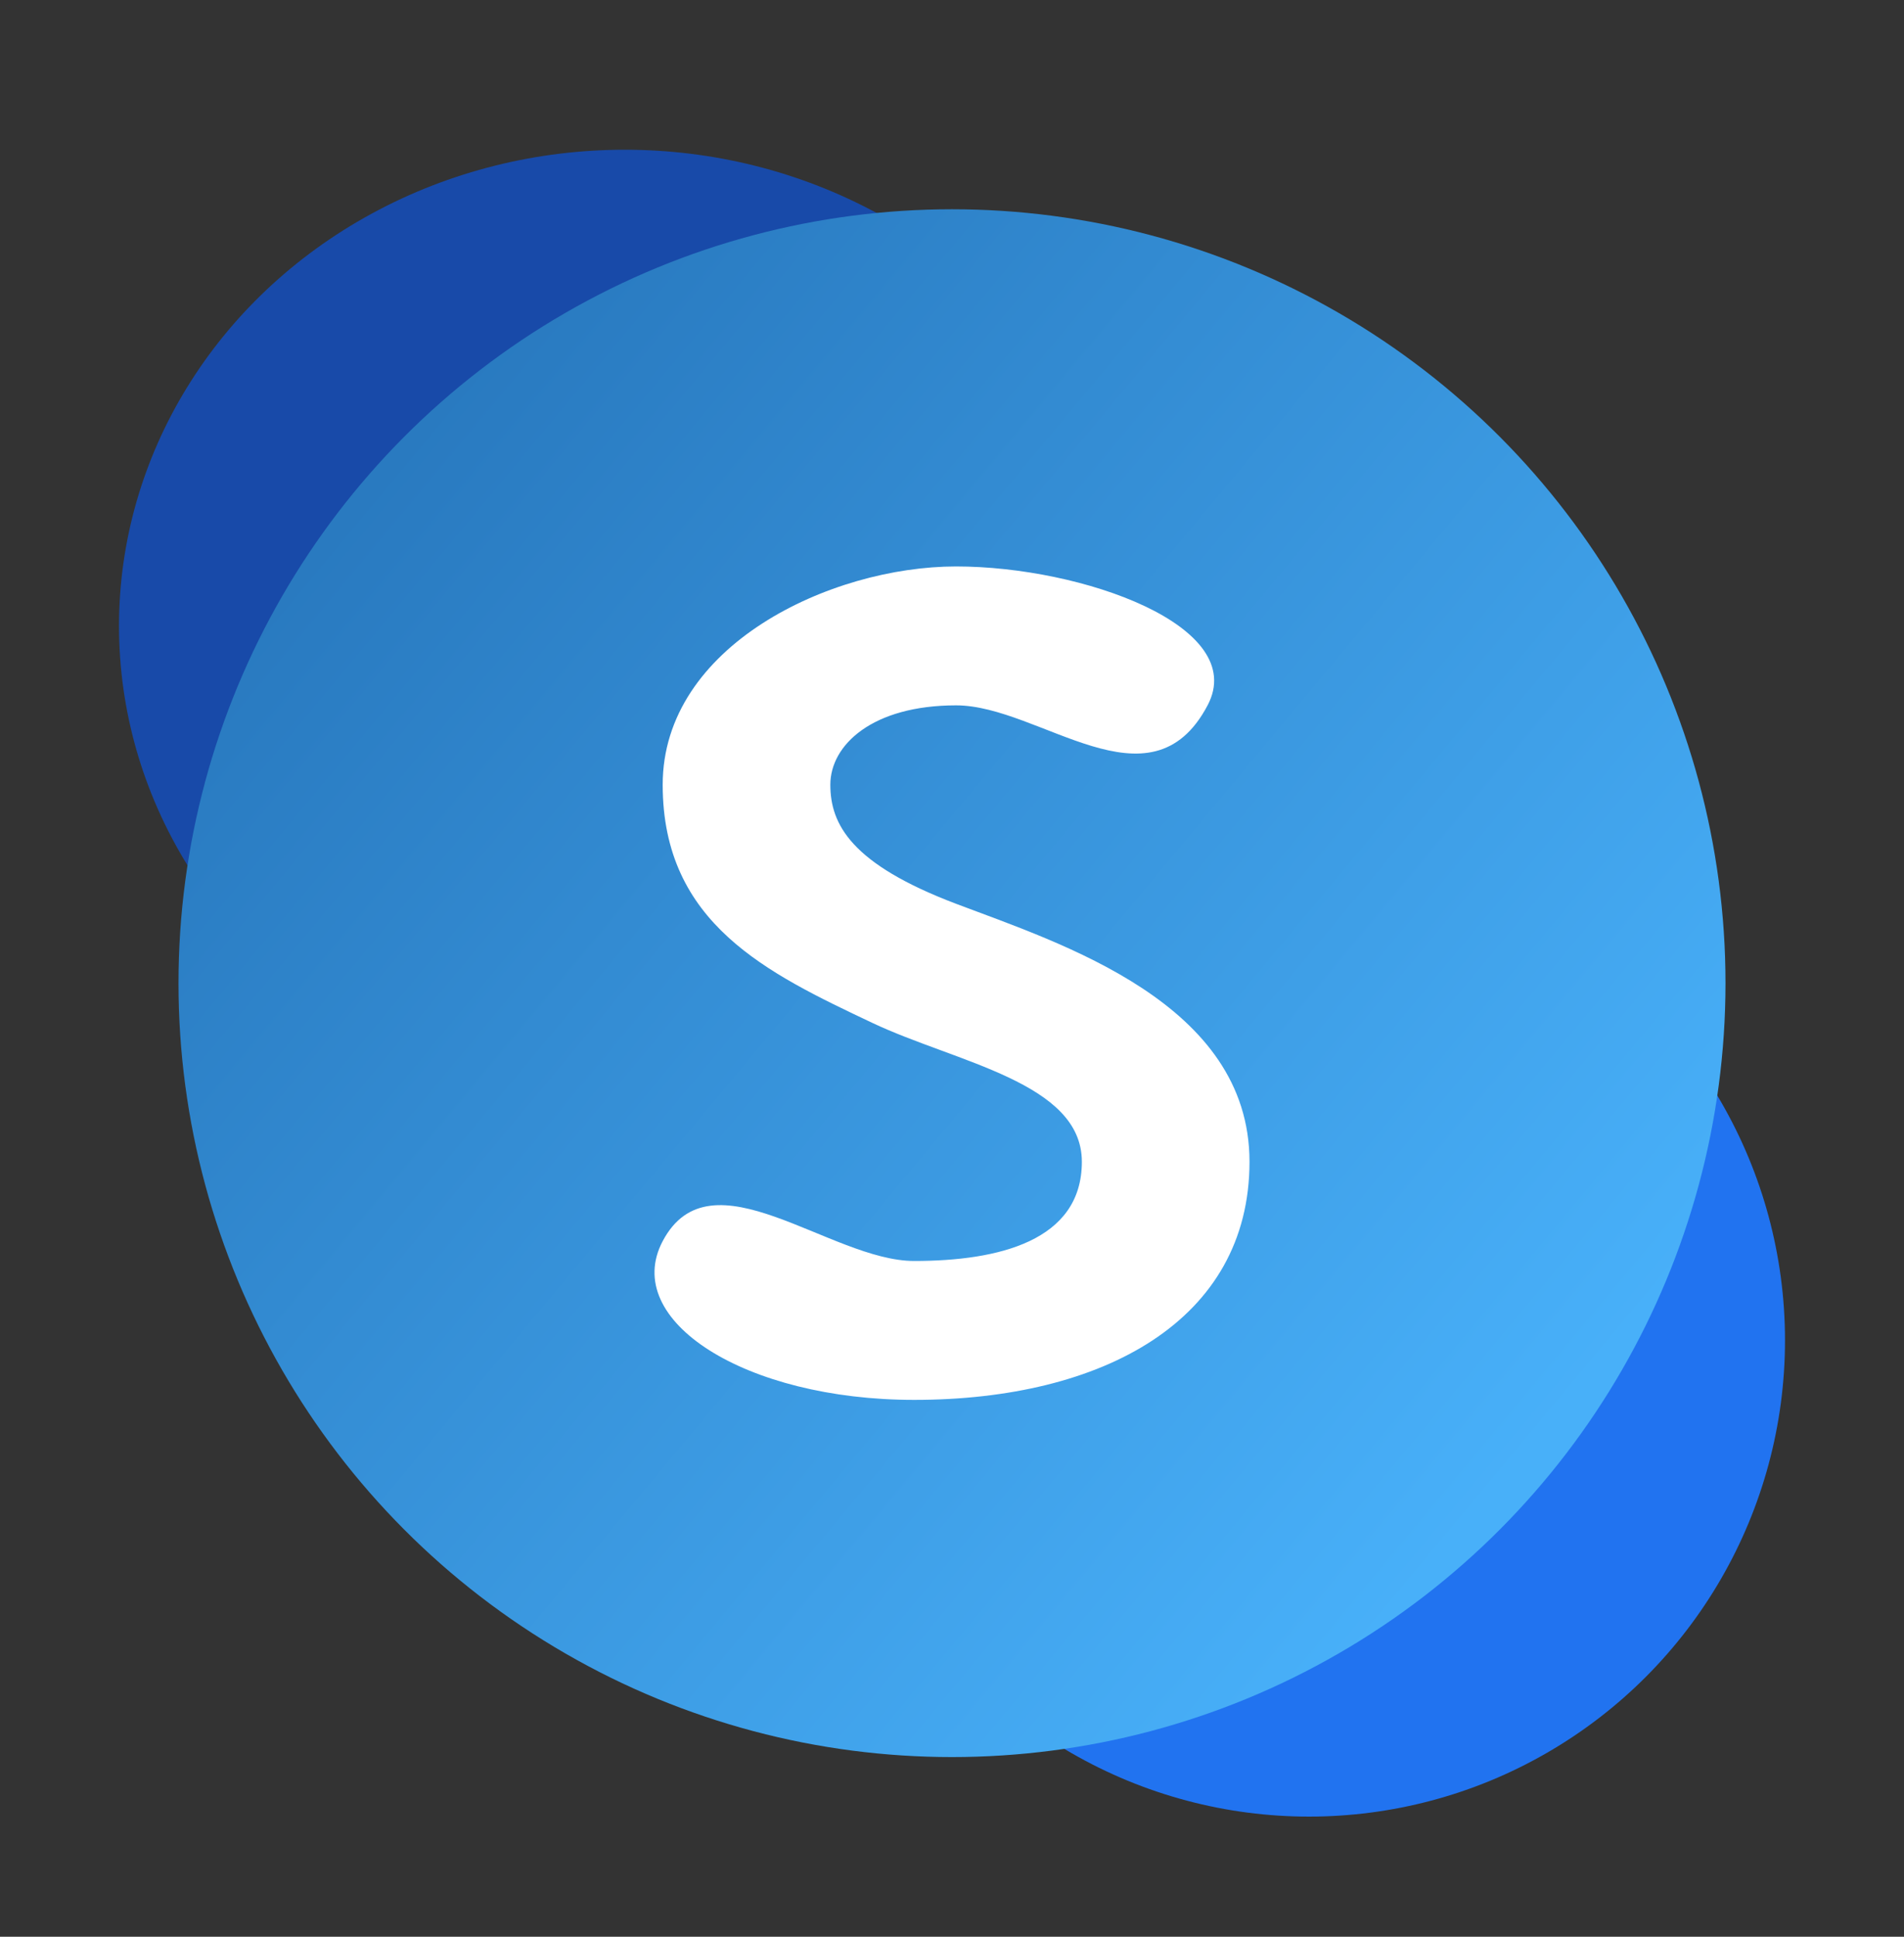<svg width="60" height="61" viewBox="0 0 60 61" fill="none" xmlns="http://www.w3.org/2000/svg">
<rect x="0" y="0" width="60" height="61" fill="#333333" stroke="none"/>
<ellipse cx="19.688" cy="19.716" rx="15.938" ry="15" fill="#184AA9"/>
<circle cx="41.25" cy="42.216" r="15" fill="#2173F0"/>
<circle cx="30" cy="30.966" r="24.375" fill="url(#paint0_linear_800_443)"/>
<path d="M30.129 17.841C34.092 17.841 39.375 19.716 38.054 22.216C36.249 25.633 32.771 22.216 30.129 22.216C27.487 22.216 26.166 23.466 26.166 24.716C26.166 25.966 26.827 27.216 30.129 28.466C33.431 29.716 39.375 31.591 39.375 36.591C39.375 41.591 34.752 44.091 28.808 44.091C23.483 44.091 19.562 41.591 20.883 39.091C22.402 36.216 26.166 39.716 28.808 39.716C31.45 39.716 34.092 39.091 34.092 36.591C34.092 34.091 30.129 33.466 27.487 32.216C24.185 30.653 20.883 29.091 20.883 24.716C20.883 20.341 26.166 17.841 30.129 17.841Z" fill="white"/>
<defs>
<linearGradient id="paint0_linear_800_443" x1="11.042" y1="16.07" x2="47.604" y2="46.539" gradientUnits="userSpaceOnUse">
<stop stop-color="#297AC0"/>
<stop offset="1" stop-color="#48B0F9"/>
</linearGradient>
</defs>
</svg>
